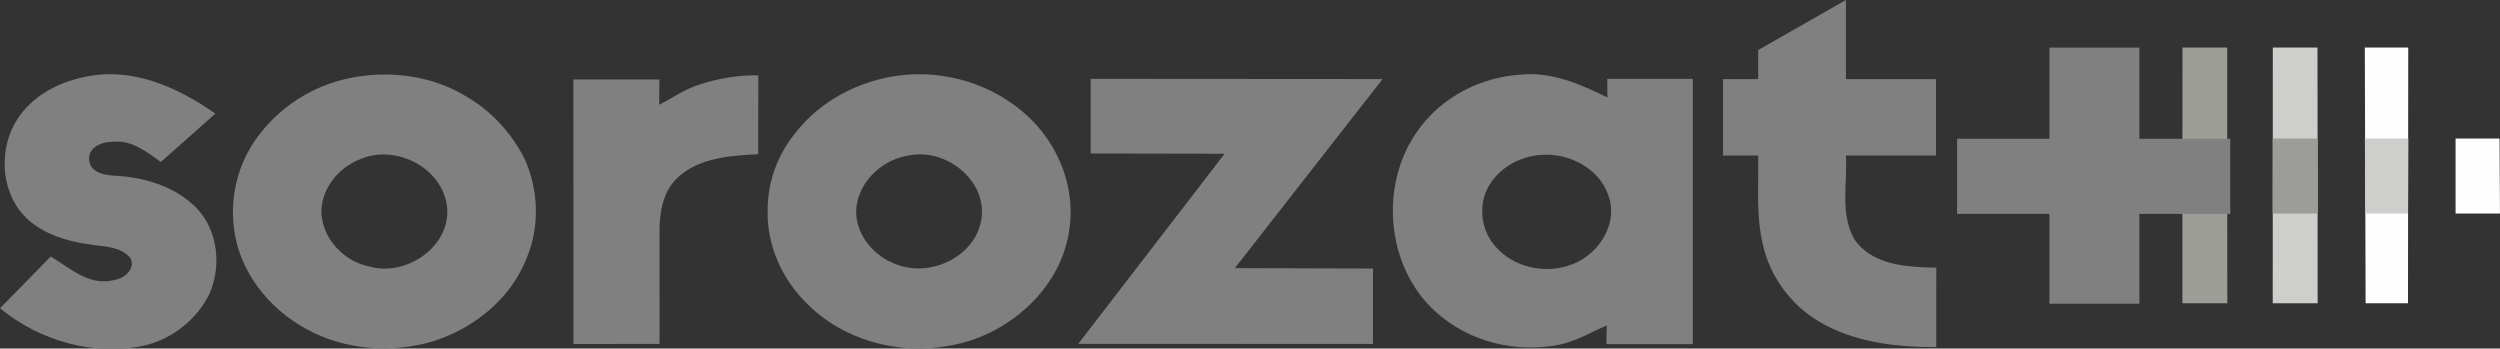 <svg width="200mm" height="27.884mm" version="1.1" viewBox="0 0 200 27.884" xmlns="http://www.w3.org/2000/svg">
 <rect x="0" y="0" width="200" height="27.884" fill="#333333" stroke="none"/>
 <g transform="translate(204.26 -114.4)">
  <path d="m-29.662 118.2h3.576l0.011 20.461h-3.594z" fill="#9d9d97" stroke-width=".268"/>
  <path d="m-22.435 118.2h3.576l0.011 20.461h-3.594z" fill="#cececc" stroke-width=".268"/>
  <path d="m-15.075 118.2h3.474l-0.019 20.461h-3.391z" fill="#fefefe" stroke-width=".268"/>
  <g transform="matrix(.268 0 0 .268 -204.26 114.4)" fill="#808080">
   <path d="m551.02 0v23.63h26.88v22.79h-26.88c0.49 8.27-1.83 17.43 2.51 24.98 5.36 7.86 15.86 8.34 24.47 8.5l-0.02 23.72c-12.03 0.02-24.54-1.41-35.07-7.67-8.38-5-14.62-13.48-16.7-23.02-2.06-8.79-1.2-17.57-1.38-26.51h-10.49v-22.79h10.49v-8.69z"/>
   <path d="m611.78 14.21h26.85v27.22h27.113v22.421h-27.113v26.809h-26.85v-26.809h-27.58v-22.421h27.58z"/>
   <path d="m6.7 33.47c5.64-6.98 14.62-10.42 23.35-11.22 12.46-0.95 24.28 4.68 34.23 11.67l-16.26 14.43c-4.13-2.95-8.55-6.49-13.96-6.05-3.25-0.12-7.92 1.49-7.43 5.51 0.23 3.58 4.47 4.48 7.38 4.63 8.75 0.4 17.81 3 24.23 9.23 6.72 6.56 8 17.36 4.39 25.8-3.62 7.69-10.92 13.49-19.12 15.58-15.17 3.46-31.63-1.22-43.51-11.04l15.16-15.44c5.61 3.37 11.35 8.77 18.45 7.11 3.06-0.27 6.99-3.16 5.36-6.58-2.58-3.25-7.1-3.47-10.9-3.95-8.11-0.99-16.85-3.5-22.13-10.18-6.4-8.5-5.99-21.31 0.76-29.5z"/>
   <path d="m268.51 22.53c13.58-1.74 27.87 2.64 37.99 11.89 8.92 8.09 14.19 20.32 12.91 32.41-1.68 18.83-18.54 33.78-36.73 36.47-14.8 2.61-30.86-1.79-41.59-12.48-7.51-7.22-12.23-17.5-11.93-28-0.07-8.26 2.86-16.44 8.05-22.86 7.47-9.8 19.16-15.92 31.3-17.43m2.98 23.85c-7.84 1.1-14.89 7.42-15.85 15.43-0.77 7.78 5.15 14.9 12.3 17.23 10.29 3.82 23.73-2.79 25.09-14.15 1.31-11.32-10.81-20.65-21.54-18.51z"/>
   <path d="m423.22 39c6.98-9.97 18.77-16.03 30.85-16.72 9.13-0.94 17.76 2.9 25.76 6.81l-0.05-5.54h25.53v79.17h-25.8l0.13-5.56c-4.74 1.99-9.21 4.75-14.3 5.76-12.84 2.56-26.87-0.89-36.64-9.72-14.97-13.35-17.12-38.06-5.48-54.2m32.19 8.09c-5.67 1.67-10.77 6.03-12.42 11.82-1.17 4.57-0.4 9.71 2.49 13.51 4.9 6.8 14.35 9.4 22.24 7.02 8.64-2.32 15.5-11.89 12.49-20.82-3.22-9.93-15.25-14.55-24.8-11.53z"/>
   <path d="m104.44 23.31c11.69-2.39 24.41-0.82 34.68 5.45 7.46 4.27 13.48 10.85 17.39 18.47 4.25 9.25 4.69 20.28 0.74 29.7-4.67 12.17-15.72 21.06-27.95 24.94-12.39 3.63-26.29 2.67-37.7-3.57-11.36-6.07-20.37-17.44-21.8-30.45-1.12-9.27 1.27-18.97 6.77-26.55 6.58-9.21 16.75-15.82 27.87-17.99m3.12 24.18c-6.6 2.57-11.9 9.04-11.61 16.34 0.55 7.84 6.99 14.35 14.58 15.8 10.84 2.89 24.07-6.04 22.94-17.82-1.35-11.75-15.28-18.84-25.91-14.32z"/>
   <path d="m208.5 25.34c5.74-1.92 11.79-2.95 17.86-2.86l-0.03 23.56c-8.32 0.4-17.65 1.02-24.07 6.98-4.55 4.29-5.49 10.86-5.39 16.81l0.02 32.83-25.7 0.03-0.04-78.96h25.68l-0.07 7.53c3.9-1.98 7.53-4.58 11.74-5.92z"/>
   <path d="m325.57 23.54 87.14 0.06-44.09 56.44 41.22 0.12v22.51l-87.97-0.03 43.68-56.75-39.98-0.07z"/>
  </g>
  <path d="m-7.814 125.48h3.517l0.035 6.001h-3.552z" fill="#fefefe" stroke-width=".268"/>
  <path d="m-22.435 125.48h3.576l0.011 6.001h-3.594z" fill="#9c9c98" stroke-width=".268"/>
  <path d="m-15.075 125.48h3.474l-0.019 6.001h-3.391z" fill="#cececc" stroke-width=".268"/>
 </g>
</svg>
